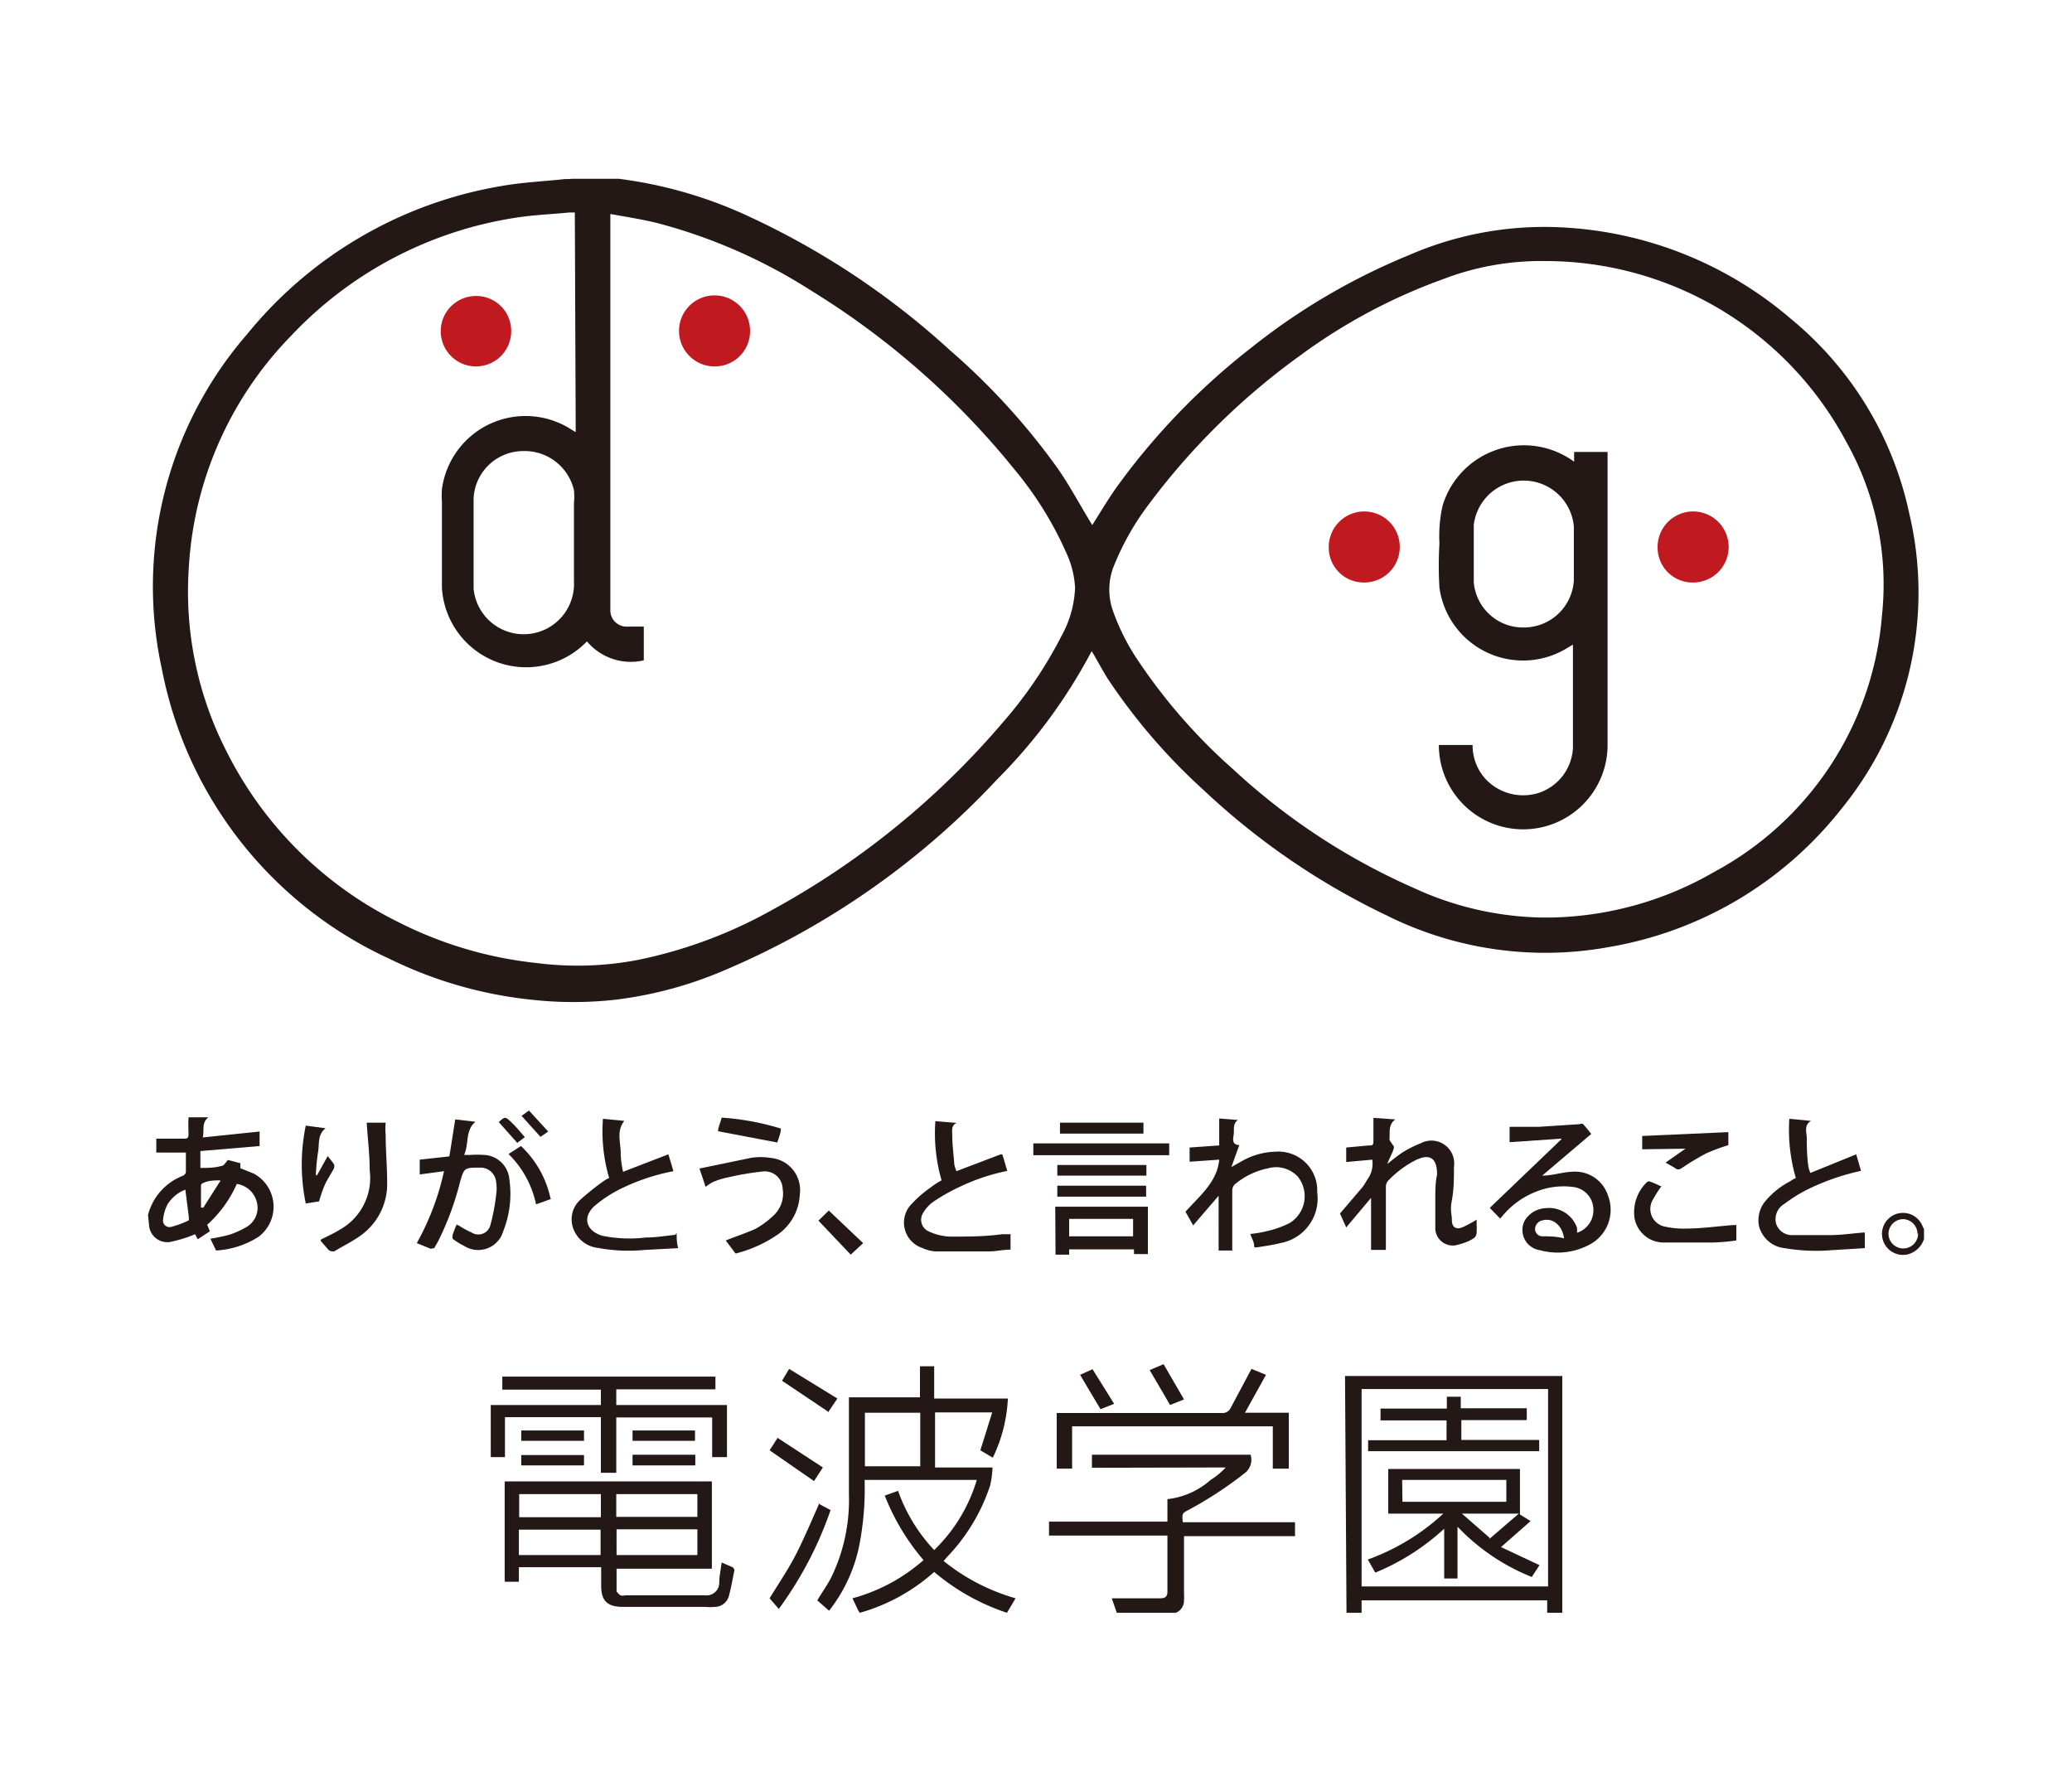 <svg xmlns="http://www.w3.org/2000/svg" xmlns:xlink="http://www.w3.org/1999/xlink" viewBox="0 0 70 60"><defs><style>.cls-1{fill:none;}.cls-2{clip-path:url(#clip-path);}.cls-3{fill:#231815;}.cls-4{fill:#c01920;}</style><clipPath id="clip-path"><rect class="cls-1" x="5" y="6.04" width="60" height="48.45"/></clipPath></defs><g id="レイヤー_2" data-name="レイヤー 2"><g id="header"><g id="nav"><rect class="cls-1" width="70" height="60"/><g class="cls-2"><g class="cls-2"><path class="cls-3" d="M20,6l.55,0a14.81,14.81,0,0,1,4.83,1.35,26.58,26.58,0,0,1,6.71,4.48,22.93,22.93,0,0,1,3.61,3.95c.42.59.76,1.24,1.14,1.86l.06.1c.28-.44.55-.9.86-1.33a23.16,23.16,0,0,1,4.51-4.66A21.77,21.77,0,0,1,47.6,8.62a11.45,11.45,0,0,1,4.83-.95,12.86,12.86,0,0,1,8.07,3.1,11.64,11.64,0,0,1,4,6.57,11.56,11.56,0,0,1-2.3,10A12.69,12.69,0,0,1,54.34,32a12,12,0,0,1-7.49-1.07,24.22,24.22,0,0,1-6.18-4.23,20,20,0,0,1-3.26-3.79c-.16-.26-.3-.52-.45-.78L36.88,22a18.05,18.05,0,0,1-3.2,4.34,27,27,0,0,1-9.2,6.44,13.42,13.42,0,0,1-3.72,1,12.82,12.82,0,0,1-2.77,0,14.2,14.2,0,0,1-4.82-1.38,13.6,13.6,0,0,1-7.7-9.79A13,13,0,0,1,8.35,11.29a14.08,14.08,0,0,1,8.56-5c.72-.13,1.45-.16,2.17-.24l.11,0Zm-.58,1.18h-.2c-.59.06-1.18.08-1.76.17a13.17,13.17,0,0,0-7.63,4,12.19,12.19,0,0,0-3.45,7.81A11.85,11.85,0,0,0,7.66,25.4a12.84,12.84,0,0,0,5.79,5.75,13.41,13.41,0,0,0,4.71,1.39,10.78,10.78,0,0,0,3.4-.11A15.67,15.67,0,0,0,26,30.79a27.61,27.61,0,0,0,7.86-6.36,14.43,14.43,0,0,0,2-2.94,3.64,3.64,0,0,0,.46-1.64,3.21,3.21,0,0,0-.3-1.18,11.92,11.92,0,0,0-1.74-2.8,27,27,0,0,0-6.89-6.06,18.22,18.22,0,0,0-5.17-2.27c-.52-.13-1.05-.21-1.6-.31,0,.08,0,.13,0,.17V20.59a.55.55,0,0,0,.59.58h.54v1.14a1.93,1.93,0,0,1-1.92-.64,2.85,2.85,0,0,1-4.9-1.82c0-1,0-1.94,0-2.91a2.73,2.73,0,0,1,0-.41,2.85,2.85,0,0,1,4.4-2l.12.07ZM52.08,31h.32a11.42,11.42,0,0,0,5.51-1.54,10.82,10.82,0,0,0,5.67-8.67,9.83,9.83,0,0,0-1.21-5.87,11.52,11.52,0,0,0-10.2-6.1,9.23,9.23,0,0,0-3.44.62A18.94,18.94,0,0,0,43.94,12a23.52,23.52,0,0,0-5.1,5A9,9,0,0,0,37.6,19.2a2.16,2.16,0,0,0,0,1.44,7.48,7.48,0,0,0,.75,1.53A19,19,0,0,0,41.67,26a22,22,0,0,0,6.09,4,10.77,10.77,0,0,0,4.32,1M16,18.33h0c0,.52,0,1,0,1.56a1.7,1.7,0,0,0,3.39-.25V17a2.12,2.12,0,0,0,0-.44,1.71,1.71,0,0,0-1.72-1.32A1.68,1.68,0,0,0,16,16.83c0,.5,0,1,0,1.5"/><path class="cls-3" d="M5,41.05a1.94,1.94,0,0,1,1.19-1.33.18.18,0,0,0,.09-.12c0-.21,0-.43,0-.66h-1c0-.17,0-.32,0-.47h.91c.14,0,.18,0,.18-.17a5.34,5.34,0,0,1,0-.55l.67,0c-.24.19-.13.42-.19.68l1.92-.2c0,.13,0,.29,0,.49l-2,.17v.57c.24,0,.48,0,.72-.07.07,0,.13-.11.21-.2l.42.11v.17l.45.18a1.27,1.27,0,0,1,.16,2.14,3,3,0,0,1-1.43.46c-.06-.13-.13-.26-.19-.4a6.39,6.39,0,0,0,.63-.13,3,3,0,0,0,.58-.26.75.75,0,0,0,.35-.87A.82.82,0,0,0,8,40a4.05,4.05,0,0,1-1,1.38l.09.22-.41.27-.09-.17a4.35,4.35,0,0,1-.75.24.62.62,0,0,1-.8-.5l0,0Zm1.3-.87a1.23,1.23,0,0,0-.64.51,1.44,1.44,0,0,0-.15.51.22.22,0,0,0,.28.25,3.23,3.23,0,0,0,.59-.22s0-.07,0-.11l-.12-.94m1.18-.24,0-.06c-.19,0-.39,0-.58.09a.12.12,0,0,0-.07.07c0,.25,0,.51,0,.76l.08,0,.56-.88"/><path class="cls-3" d="M65,41.86a.78.78,0,0,1-.55.52.71.71,0,1,1,.48-1l.07.15Zm-.22-.17a.5.5,0,0,0-.48-.5.5.5,0,0,0-.5.49.49.49,0,1,0,1,0"/><path class="cls-3" d="M33.53,47.72H31.59v1.86h1.94a3,3,0,0,1-.08.61A6.34,6.34,0,0,1,32,52.6l-.12.14A6.84,6.84,0,0,0,34.31,54l-.29.49a7.39,7.39,0,0,1-2.46-1.38,6.38,6.38,0,0,1-2.51,1.38.35.35,0,0,1-.06-.09L28.8,54a6,6,0,0,0,2.4-1.29,7.67,7.67,0,0,1-1.31-2.18l.45-.16a5.69,5.69,0,0,0,1.22,2A5.46,5.46,0,0,0,33,50H29.21a10,10,0,0,1-.2,2.31,5.29,5.29,0,0,1-1,2.11l-.4-.35c.15-.25.32-.49.46-.75a6,6,0,0,0,.61-2.83c0-1,0-2.05,0-3.08v-.2h2.4V46.16h.48v1.09h2.49a5.12,5.12,0,0,1-.51,2L33.12,49l.41-1.31m-4.31,1.85h1.87V47.73H29.22Z"/><path class="cls-3" d="M24.38,52.79l.37.16a.14.14,0,0,1,.06.11c-.06.29-.11.59-.19.88a.5.5,0,0,1-.45.35,2,2,0,0,1-.35,0H21.05c-.53,0-.74-.2-.74-.72,0-.2,0-.4,0-.62H17.53v.49h-.48V50.05h7V53H20.83c0,.26,0,.52,0,.77,0,0,.08.1.13.13a.29.29,0,0,0,.16,0h2.7a.43.43,0,0,0,.48-.43c0-.22.05-.44.08-.67m-6.85-.26h2.76v-.86H17.53Zm3.3,0h2.73v-.87H20.83Zm-.53-2.06H17.54v.78H20.3Zm.52.77h2.74v-.77H20.82Z"/><path class="cls-3" d="M45.44,46.49h7.34v8h-.51v-.42H46v.42h-.51ZM46,53.6h6.3V46.93H46Z"/><path class="cls-3" d="M36.89,49.59v-.44h5.36a.57.57,0,0,1-.21.63A13,13,0,0,1,40.18,51c-.25.13-.25.13-.22.43h3.79v.47H40v1.9a2.44,2.44,0,0,1,0,.27.44.44,0,0,1-.46.45h-1.8L37.56,54h1.65c.16,0,.23-.07.23-.22V51.88h-4v-.47h4v-.76l0,0A2.64,2.64,0,0,0,40.9,50a2.47,2.47,0,0,0,.51-.42Z"/><polygon class="cls-3" points="16.58 47.47 20.3 47.47 20.3 46.95 16.97 46.95 16.97 46.51 24.17 46.51 24.17 46.94 20.82 46.94 20.82 47.47 24.56 47.47 24.56 49.23 24.06 49.23 24.06 47.89 20.82 47.89 20.82 49.76 20.3 49.76 20.3 47.88 17.06 47.88 17.06 49.23 16.58 49.23 16.58 47.47"/><path class="cls-3" d="M52.75,38.47,51,38.59c0-.13,0-.32,0-.52l1,0,1.38-.09a.09.09,0,0,1,.1,0c.11.11.2.24.28.33L52.1,39.72c.35,0,.69-.12,1-.13a1.17,1.17,0,0,1,1.23.82A1.33,1.33,0,0,1,53.79,42a2.27,2.27,0,0,1-1.76.24.69.69,0,0,1-.52-1,.87.87,0,0,1,.7-.42,1,1,0,0,1,1.07.67s0,.11,0,.16a.8.8,0,0,0,.55-.81.77.77,0,0,0-.64-.73,2.47,2.47,0,0,0-1.29.15,2.77,2.77,0,0,0-1.13.81l-.09.1,0,0-.35-.36,2.42-2.32m.09,3.35c-.06-.45-.39-.7-.72-.61a.31.31,0,0,0-.26.28.25.25,0,0,0,.23.26c.24,0,.49,0,.75.07"/><path class="cls-3" d="M49.89,41.21a1.79,1.79,0,0,0,0,.24c0,.33,0,.34-.27.48a2.06,2.06,0,0,1-.35.12.59.59,0,0,1-.78-.58c0-.31,0-.62,0-.93s0-.58.06-.86c0-.55-.24-.72-.73-.48a3.43,3.43,0,0,0-.94.71.34.34,0,0,0-.06.2v2.12h-.5V40.47l-.84,1L45.27,41l.75-.88c.08-.1.14-.22.21-.32a.9.9,0,0,0,.13-.62l-.88.08v-.49l.77-.07c.11,0,.15,0,.15-.15s0-.51,0-.78l.74.05c-.26.19-.17.46-.2.69,0,0,.08.13.14.21s-.13.36-.21.61a6,6,0,0,1,.49-.38,3.73,3.73,0,0,1,.63-.32.77.77,0,0,1,1.13.79c0,.38,0,.76-.07,1.13s0,.45,0,.68.14.33.37.23a5,5,0,0,0,.5-.27"/><path class="cls-3" d="M41.64,42.25h-.47V40.4l-.86,1-.26-.46c.47-.53,1.07-1,1.14-1.76l-1,.07v-.48l1-.07c0-.32,0-.6,0-.91l.63.05c-.18.13-.12.32-.14.48s-.08.35.19.37c-.1.26-.18.5-.27.74l0,0,.39-.22a2.43,2.43,0,0,1,1.12-.3,1.31,1.31,0,0,1,1.39,1.37A1.53,1.53,0,0,1,43.25,42c-.23.06-.46.09-.7.13s-.16,0-.19-.12-.08-.2-.12-.32a3.7,3.7,0,0,0,.58-.1,3.19,3.19,0,0,0,.75-.27,1.06,1.06,0,0,0,.28-1.56,1,1,0,0,0-1-.29,2.53,2.53,0,0,0-1.14.55.3.3,0,0,0-.08.2v2.07"/><path class="cls-3" d="M36.22,48.19v1.43H35.7V47.74h.22c1.79,0,3.57,0,5.35,0a.3.3,0,0,0,.3-.16l.71-1.33.49.2-.71,1.28h1.48v1.89H43V48.19Z"/><path class="cls-3" d="M14.55,42.19,14.08,42A8.79,8.79,0,0,0,15,39.57l-.82.11c0-.18,0-.33,0-.5l1-.11c.07-.41.13-.82.2-1.25l.68.08c-.35.3-.21.74-.38,1.12l.22,0a3.23,3.23,0,0,1,.44,0,.9.9,0,0,1,.87.84A3.41,3.41,0,0,1,17,41.6a.88.88,0,0,1-1.31.5,2.55,2.55,0,0,1-.39-.24.22.22,0,0,1,0-.16,2.81,2.81,0,0,1,.13-.33l.11.06a2.93,2.93,0,0,0,.39.21.42.42,0,0,0,.64-.26,6.65,6.65,0,0,0,.19-1,1.44,1.44,0,0,0,0-.46.53.53,0,0,0-.55-.47c-.52,0-.53,0-.67.49a9.71,9.71,0,0,1-.74,2l-.13.23"/><path class="cls-3" d="M33.86,39c.07.21.12.4.17.56a6.91,6.91,0,0,0-1.59.53,6.4,6.4,0,0,0-.92.52,1.2,1.2,0,0,0-.32.35.43.43,0,0,0,.19.65,1.85,1.85,0,0,0,.72.17c.58,0,1.16,0,1.74-.08l.29,0c0,.17,0,.33,0,.52-.25,0-.49.06-.73.06q-.9,0-1.8,0a1.25,1.25,0,0,1-.46-.12.9.9,0,0,1-.4-1.43,4,4,0,0,1,.69-.61,2.35,2.35,0,0,1,.37-.24,5.74,5.74,0,0,1-.21-2l.72.06v0c-.19.08-.15.25-.15.4,0,.34.05.69.07,1a1.55,1.55,0,0,0,.07.23l1.5-.57"/><path class="cls-3" d="M63,41.65c0,.17,0,.33,0,.52l-1.14.07a6.36,6.36,0,0,1-1.57-.07,1,1,0,0,1-.86-.73,1,1,0,0,1,.18-.82,2.72,2.72,0,0,1,.87-.71,1.18,1.18,0,0,1,.19-.11,5.82,5.82,0,0,1-.22-2l.73.07c-.25.16-.14.39-.14.58s0,.63.06,1a1.89,1.89,0,0,0,.06.18L62.71,39c.06.21.12.4.16.56a7.85,7.85,0,0,0-1.73.59,5,5,0,0,0-.85.52.6.6,0,0,0-.29.66.56.56,0,0,0,.56.4c.41,0,.83,0,1.24,0s.79-.06,1.19-.09"/><path class="cls-3" d="M22.86,41.65c0,.17,0,.33.05.52l-1.13.06a5.66,5.66,0,0,1-1.59-.07,1,1,0,0,1-.85-.74.89.89,0,0,1,.26-.88,8.3,8.3,0,0,1,.8-.64,1,1,0,0,1,.18-.1,5.59,5.59,0,0,1-.21-2l.72.07c-.28.36-.11.75-.12,1.12a3.19,3.19,0,0,0,.08.6L22.58,39c.06.2.12.39.17.57a7,7,0,0,0-1.87.64,4.32,4.32,0,0,0-.8.54c-.41.38-.28.83.26,1a4.6,4.6,0,0,0,1.48.06c.35,0,.69-.06,1-.09"/><path class="cls-3" d="M24.83,42.33c-.11-.16-.22-.29-.31-.42.32-.13.66-.24,1-.39a3,3,0,0,0,.62-.46,1,1,0,0,0,.3-.9.6.6,0,0,0-.67-.58,9.69,9.69,0,0,0-1.18.2,2.5,2.5,0,0,0-.51.16,1.43,1.43,0,0,0-.24.16l-.21-.62,1.74-.36a2,2,0,0,1,.65,0,1.09,1.09,0,0,1,1,1.24,1.74,1.74,0,0,1-.76,1.36,4.43,4.43,0,0,1-1.4.63"/><path class="cls-3" d="M35.65,40.77h3.13v1.6h-.47l0-.16H36.12v.18h-.46Zm.47,1h2.16v-.59H36.12Z"/><path class="cls-3" d="M10.84,41.88c.22-.11.44-.21.65-.34a2,2,0,0,0,1-2c0-.54-.07-1.08-.1-1.61h.64a2.19,2.19,0,0,0,0,.42c0,.53.05,1.07.05,1.6a2.14,2.14,0,0,1-.85,1.76c-.29.22-.63.38-.94.57-.08,0-.13,0-.19-.05l-.27-.31"/><path class="cls-3" d="M56.15,40.05a4.15,4.15,0,0,0-.32.5.61.61,0,0,0,.46.9,2.78,2.78,0,0,0,.64.06c.54,0,1.09-.08,1.63-.12h.1l0,.52a7.06,7.06,0,0,1-.78.07c-.55,0-1.11,0-1.66,0a1,1,0,0,1-1-.83,1.41,1.41,0,0,1,.43-1.22.13.13,0,0,1,.12,0,3.49,3.49,0,0,1,.34.15"/><rect class="cls-3" x="34.91" y="38.63" width="4.59" height="0.4"/><path class="cls-3" d="M55.48,38.83v-.45l2.91-.13c0,.12,0,.28,0,.44a6.09,6.09,0,0,0-.75.28,8.06,8.06,0,0,0-.8.48c-.1.07-.17.09-.27,0l-.3-.17.67-.47Z"/><path class="cls-3" d="M27.63,50.79l.43.23a12.53,12.53,0,0,1-1.75,3.34L26,54c.31-.51.65-1,.93-1.56s.5-1.09.75-1.65"/><path class="cls-3" d="M10.71,39.71l.36-.65c.08.1.15.18.21.27a.2.2,0,0,1,0,.15c-.1.19-.22.36-.31.56a4.37,4.37,0,0,0-.19.55l-.45.07a6.47,6.47,0,0,1,0-2.63l.67.09c-.27.21-.21.5-.25.77a7.17,7.17,0,0,0-.08.81h0"/><rect class="cls-3" x="35.72" y="40.06" width="3" height="0.37"/><rect class="cls-3" x="35.81" y="37.93" width="2.82" height="0.37"/><polygon class="cls-3" points="38.73 39.36 38.73 39.59 38.73 39.72 35.72 39.72 35.72 39.36 38.73 39.36"/><path class="cls-3" d="M18.64,40.5l-.53.19a3.33,3.33,0,0,0-.93-1.7l.42-.27a3.4,3.4,0,0,1,1,1.78"/><path class="cls-3" d="M24.26,38.22c0-.14.08-.29.12-.46a8.76,8.76,0,0,1,2,.37c0,.17-.08.33-.12.47l-2-.38"/><path class="cls-3" d="M26,49l.27-.42,1.53,1-.3.46L26,49"/><path class="cls-3" d="M28,47.71l-1.58-1.06.24-.4,1.63,1-.29.43"/><path class="cls-3" d="M28.74,42.39l-1.09-1.15L28,40.9,29.16,42l-.42.39"/><rect class="cls-3" x="17.61" y="49.16" width="2.12" height="0.35"/><rect class="cls-3" x="17.61" y="48.33" width="2.12" height="0.35"/><rect class="cls-3" x="21.37" y="48.33" width="2.11" height="0.35"/><rect class="cls-3" x="21.37" y="49.15" width="2.12" height="0.36"/><path class="cls-3" d="M40,47.28l-.47.19c-.23-.39-.45-.78-.69-1.18l.47-.2L40,47.28"/><path class="cls-3" d="M37.18,47.61c-.23-.39-.46-.76-.69-1.16l.42-.19.73,1.17-.46.18"/><path class="cls-3" d="M17.87,37.52l.65.71-.26.18-.64-.71.25-.18"/><path class="cls-3" d="M17.48,38.62l-.63-.71c.21-.19.22-.19.42,0s.3.33.46.51l-.25.19"/><path class="cls-4" d="M24.15,12.38a1.2,1.2,0,1,1,1.19-1.2,1.19,1.19,0,0,1-1.19,1.2"/><path class="cls-4" d="M17.27,11.18A1.19,1.19,0,1,1,16.08,10a1.18,1.18,0,0,1,1.19,1.19"/><path class="cls-3" d="M53.18,15.58l0-.31h1.13c0,.05,0,.1,0,.15v9.75a2.85,2.85,0,0,1-5.7,0v0h1.14a1.69,1.69,0,0,0,.42,1.13,1.74,1.74,0,0,0,1.84.48,1.69,1.69,0,0,0,1.13-1.52c0-1.14,0-2.28,0-3.42,0,0,0,0,0-.06l-.14.08a2.85,2.85,0,0,1-4.37-2,12.48,12.48,0,0,1,0-1.5,4.63,4.63,0,0,1,.11-1.29,2.87,2.87,0,0,1,4.44-1.47m-3.39,3.08h0c0,.33,0,.66,0,1a1.67,1.67,0,0,0,1.7,1.52,1.69,1.69,0,0,0,1.68-1.58c0-.61,0-1.23,0-1.84a1.7,1.7,0,0,0-3.38-.05c0,.32,0,.64,0,1"/><path class="cls-4" d="M44.89,18.47a1.2,1.2,0,1,1,1.17,1.21,1.18,1.18,0,0,1-1.17-1.21"/><path class="cls-4" d="M57.21,19.68A1.18,1.18,0,0,1,56,18.49a1.2,1.2,0,1,1,1.18,1.19"/><path class="cls-3" d="M46.46,53.13l-.25-.44a7.47,7.47,0,0,0,2.55-1.55H46.9V49.63h4.45v1.54l.36.22-1,.88,1.3.61-.26.4a7.08,7.08,0,0,1-2.51-1.7v1.75h-.45V51.65a7.82,7.82,0,0,1-2.32,1.48m.91-2.39h3.51V50H47.37ZM50.31,52l1-.86H49.39l0,0,.94.82"/><polygon class="cls-3" points="51.58 47.98 49.37 47.98 49.37 48.65 52 48.65 52 49.03 46.22 49.03 46.22 48.66 48.87 48.66 48.87 47.99 46.64 47.99 46.64 47.59 48.88 47.59 48.88 47.19 49.35 47.19 49.35 47.58 51.58 47.58 51.58 47.98"/></g></g></g></g></g></svg>